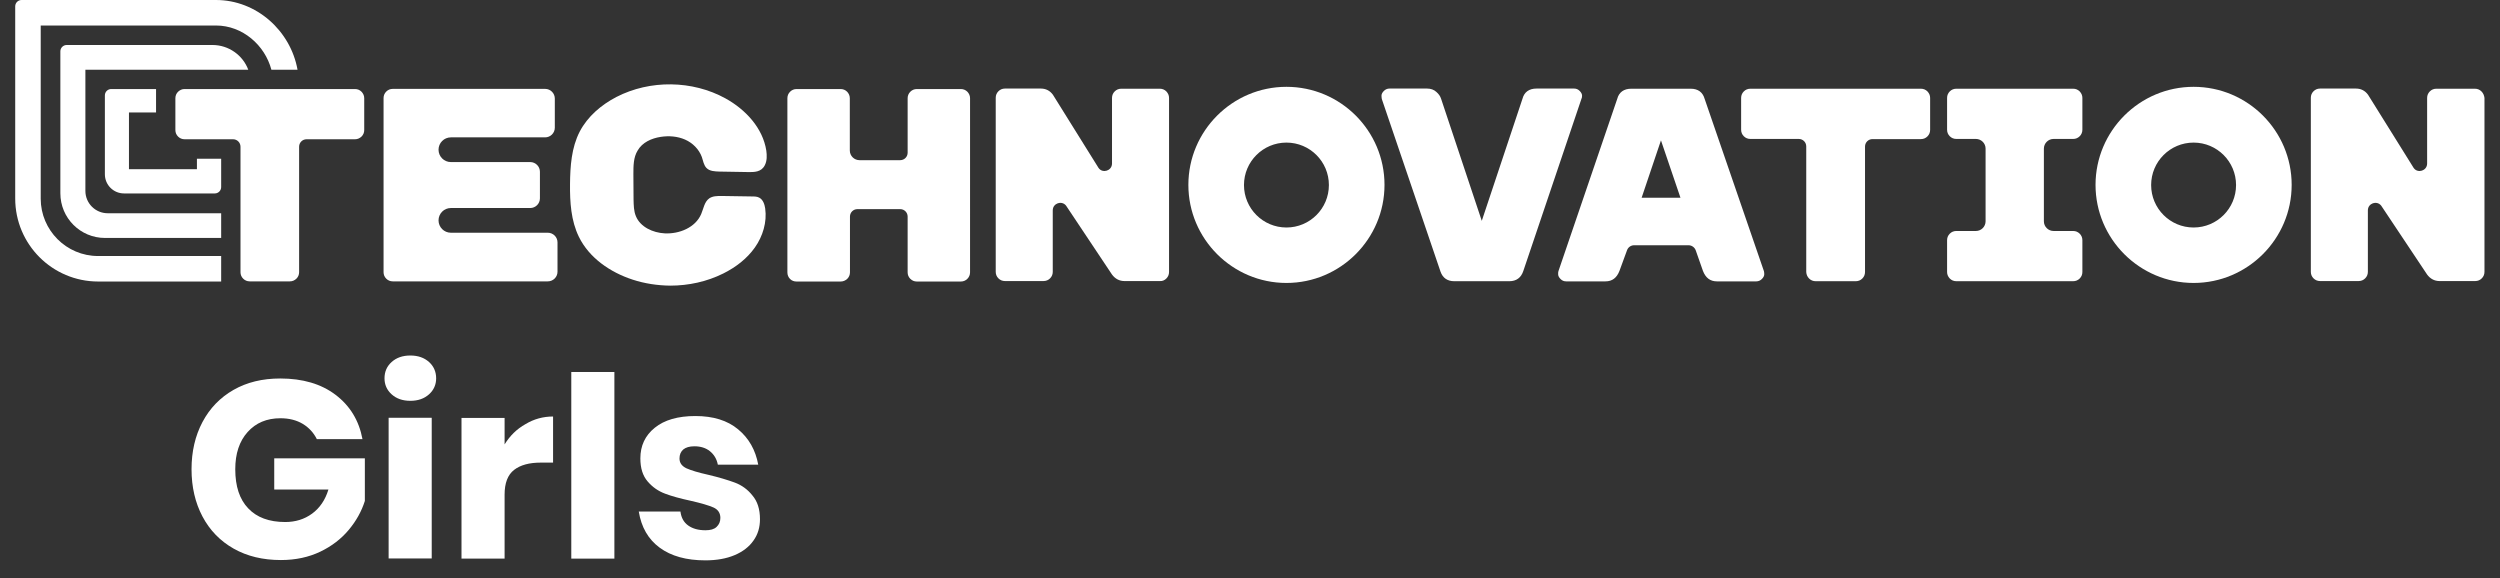 <?xml version="1.0" encoding="utf-8"?>
<!-- Generator: Adobe Illustrator 23.0.2, SVG Export Plug-In . SVG Version: 6.00 Build 0)  -->
<svg version="1.1" id="Layer_1" xmlns="http://www.w3.org/2000/svg" xmlns:xlink="http://www.w3.org/1999/xlink" x="0px" y="0px"
	 viewBox="0 0 1578 365" style="enable-background:new 0 0 1578 365;" xml:space="preserve">
<rect x="0" y="0" width="1578" height="365" fill="#333333" stroke="none"/>
<style type="text/css">
	.st0{fill:#FFFFFF;}
</style>
<g>
	<path class="st0" d="M1384.6,54.8c-34.1,0-61.9,27.8-61.9,61.9s27.8,61.9,61.9,61.9s61.9-27.8,61.9-61.9S1418.8,54.8,1384.6,54.8z
		 M1384.6,143.6c-14.8,0-26.8-12-26.8-26.8s12-26.8,26.8-26.8c14.8,0,26.8,12,26.8,26.8S1399.4,143.6,1384.6,143.6z"/>
	<path class="st0" d="M983.5,173.1c0,1,0.5,2,1.5,3c1,1,2.1,1.5,3.5,1.5h24.9c4.2,0,7.1-2.2,8.8-6.6l4.8-13.1
		c0.7-1.9,2.5-3.1,4.5-3.1h34.3c2,0,3.8,1.3,4.5,3.1l4.6,13.1c1.7,4.4,4.6,6.6,8.8,6.6h24.9c1.3,0,2.5-0.5,3.5-1.5c1-1,1.5-2,1.5-3
		c0-0.8-0.1-1.4-0.2-1.9L1076,62.5c-1.2-4.3-4.2-6.5-8.8-6.5h-37.6c-4.6,0-7.7,2.2-8.8,6.4l-37.1,108.7
		C983.5,171.6,983.5,172.2,983.5,173.1z M1048.4,88.6l12.3,36.2h-24.5L1048.4,88.6z"/>
	<path class="st0" d="M812,54.8c-34.1,0-61.9,27.8-61.9,61.9s27.8,61.9,61.9,61.9s61.9-27.8,61.9-61.9S846.2,54.8,812,54.8z
		 M812,143.6c-14.8,0-26.8-12-26.8-26.8s12-26.8,26.8-26.8c14.8,0,26.8,12,26.8,26.8S826.8,143.6,812,143.6z"/>
	<path class="st0" d="M1308.6,56h-73.8c-1.6,0-3,0.6-4.1,1.7c-1.1,1.1-1.7,2.5-1.7,4.1v20.1c0,1.6,0.6,3,1.7,4.1
		c1.1,1.1,2.5,1.7,4.1,1.7h12.4c3.3,0,6.1,2.7,6.1,6.1v45.9c0,3.3-2.7,6.1-6.1,6.1h-12.4c-1.6,0-3,0.6-4.1,1.7
		c-1.1,1.1-1.7,2.5-1.7,4.1v20.1c0,1.6,0.6,2.9,1.7,4.1c1.1,1.1,2.5,1.7,4.1,1.7h73.8c1.6,0,3-0.6,4.1-1.7c1.1-1.1,1.7-2.5,1.7-4.1
		v-20.1c0-1.6-0.6-3-1.7-4.1c-1.1-1.1-2.5-1.7-4.1-1.7h-12.4c-3.3,0-6.1-2.7-6.1-6.1V93.8c0-3.3,2.7-6.1,6.1-6.1h12.4
		c1.6,0,3-0.6,4.1-1.7c1.1-1.1,1.7-2.5,1.7-4.1V61.8c0-1.6-0.6-2.9-1.7-4.1C1311.6,56.6,1310.2,56,1308.6,56z"/>
	<path class="st0" d="M345.8,146.9h-61.2c-4.3,0-7.8-3.5-7.8-7.8c0-4.3,3.5-7.8,7.8-7.8h50.1c3.3,0,6.1-2.7,6.1-6.1v-16.8
		c0-3.3-2.7-6.1-6.1-6.1h-50.1c-4.3,0-7.8-3.5-7.8-7.8c0-4.3,3.5-7.8,7.8-7.8h59.5c3.3,0,6.1-2.7,6.1-6.1V62.2
		c0-3.3-2.7-6.1-6.1-6.1h-96.2c-1.6,0-3,0.6-4.1,1.7c-1.1,1.1-1.7,2.5-1.7,4.1v109.9c0,1.6,0.6,3,1.7,4.1c1.1,1.1,2.5,1.7,4.1,1.7
		h97.9c3.3,0,6.1-2.7,6.1-6.1V153C351.9,149.6,349.1,146.9,345.8,146.9z"/>
	<path class="st0" d="M534.8,176c1.1-1.1,1.7-2.5,1.7-4.1v-35.2c0-2.6,2.1-4.7,4.7-4.7h27c2.6,0,4.7,2.1,4.7,4.7v35.2
		c0,1.6,0.6,3,1.7,4.1c1.1,1.1,2.5,1.7,4.1,1.7h27.8c1.6,0,3-0.6,4.1-1.7c1.1-1.1,1.7-2.5,1.7-4.1V62c0-1.6-0.6-2.9-1.7-4.1
		c-1.1-1.1-2.5-1.7-4.1-1.7h-27.8c-1.6,0-3,0.6-4.1,1.7c-1.1,1.1-1.7,2.5-1.7,4.1v34.4c0,2.6-2.1,4.7-4.7,4.7h-25.7
		c-3.3,0-6.1-2.7-6.1-6.1V62c0-1.6-0.6-2.9-1.7-4.1c-1.1-1.1-2.5-1.7-4.1-1.7h-27.8c-1.6,0-3,0.6-4.1,1.7c-1.1,1.1-1.7,2.5-1.7,4.1
		v109.9c0,1.7,0.6,3.1,1.7,4.2c1.1,1.1,2.5,1.6,4.1,1.6h27.8C532.2,177.7,533.6,177.1,534.8,176z"/>
	<path class="st0" d="M736.2,175.8c1.1-1.1,1.7-2.5,1.7-4.1V61.8c0-1.6-0.6-2.9-1.7-4.1c-1.1-1.1-2.5-1.7-4.1-1.7h-24.4
		c-1.6,0-3,0.6-4.1,1.7c-1.1,1.1-1.7,2.5-1.7,4.1v41.4c0,2.5-1.7,4-3.3,4.5c-1.6,0.5-3.8,0.3-5.2-1.7l-28.8-46.2
		c-1.9-2.6-4.5-3.9-7.6-3.9h-22.7c-1.6,0-3,0.6-4.1,1.7c-1.1,1.1-1.7,2.5-1.7,4.1v109.9c0,1.6,0.6,3,1.7,4.1
		c1.1,1.1,2.5,1.7,4.1,1.7h24.4c1.6,0,3-0.6,4.1-1.7c1.1-1.1,1.7-2.5,1.7-4.1v-38.8c0-2.5,1.6-3.9,3.2-4.5c1.5-0.5,3.7-0.4,5.2,1.5
		l29,43.5c2,2.7,4.7,4.1,7.8,4.1h22.6C733.7,177.5,735.1,176.9,736.2,175.8z"/>
	<path class="st0" d="M998.6,60.4c0-1-0.5-2-1.5-3c-1-1-2.1-1.5-3.5-1.5h-23.8c-4.6,0-7.7,2.2-8.8,6.4l-25.7,77.1l-25.7-77.1
		c-0.5-1.6-1.5-3-3-4.3c-1.5-1.4-3.5-2.1-5.8-2.1h-23.8c-1.3,0-2.5,0.5-3.5,1.5c-1,1-1.5,2-1.5,3c0,0.8,0.1,1.4,0.2,2.1l37.1,109.1
		c1.4,3.9,4.4,5.9,8.6,5.9h34.8c4.4,0,7.4-2.2,8.8-6.4l36.7-108.7C998.5,61.9,998.6,61.2,998.6,60.4z"/>
	<path class="st0" d="M1141.9,175.8c1.1,1.1,2.5,1.7,4.1,1.7h25.4c1.6,0,3-0.6,4.1-1.7c1.1-1.1,1.7-2.5,1.7-4.1V92.5
		c0-2.6,2.1-4.7,4.7-4.7h30.6c1.6,0,3-0.6,4.1-1.7c1.1-1.1,1.7-2.5,1.7-4.1V61.8c0-1.6-0.6-2.9-1.7-4.1c-1.1-1.1-2.5-1.7-4.1-1.7
		h-107.7c-1.6,0-3,0.6-4.1,1.7c-1.1,1.1-1.7,2.5-1.7,4.1v20.1c0,1.6,0.6,3,1.7,4.1c1.1,1.1,2.5,1.7,4.1,1.7h30.6
		c2.6,0,4.7,2.1,4.7,4.7v79.3C1140.2,173.3,1140.8,174.7,1141.9,175.8z"/>
	<path class="st0" d="M1566.3,57.7c-1.1-1.1-2.5-1.7-4.1-1.7h-24.4c-1.6,0-3,0.6-4.1,1.7c-1.1,1.1-1.7,2.5-1.7,4.1v41.4
		c0,2.5-1.7,4-3.3,4.5c-1.6,0.5-3.8,0.3-5.2-1.7l-28.8-46.2c-1.9-2.6-4.5-3.9-7.6-3.9h-22.7c-1.6,0-3,0.6-4.1,1.7
		c-1.1,1.1-1.7,2.5-1.7,4.1v109.9c0,1.6,0.6,3,1.7,4.1c1.1,1.1,2.5,1.7,4.1,1.7h24.4c1.6,0,3-0.6,4.1-1.7c1.1-1.1,1.7-2.5,1.7-4.1
		v-38.8c0-2.5,1.6-3.9,3.2-4.5c1.5-0.5,3.7-0.4,5.2,1.5l29,43.5c2,2.7,4.7,4.1,7.8,4.1h22.6c1.6,0,3-0.6,4.1-1.7
		c1.1-1.1,1.7-2.5,1.7-4.1V61.8C1568,60.2,1567.4,58.8,1566.3,57.7z"/>
	<path class="st0" d="M417,86.4c5.2-0.8,10.6-0.4,15.4,1.7c4.8,2.1,8.8,6.1,10.6,11c0.8,2.4,1.2,5.1,2.9,6.9c2,2.1,5.3,2.2,8.2,2.3
		c5.9,0.1,11.8,0.2,17.7,0.3c4.3,0.1,8.8,0.1,11-4.4c1.4-2.8,1.3-6.1,0.9-9.1c-2.2-14.3-13.1-26-25.8-33
		c-20.9-11.5-47.6-11.8-68.8-0.9c-9.6,5-18.2,12.3-23.2,21.9c-5.2,10.1-6,21.8-6.1,33.2c-0.1,11.3,0.6,23,5.6,33.2
		c6.5,13.3,19.8,22.4,33.9,27c7.6,2.5,15.7,3.7,23.7,3.8c11.6,0,23.2-2.5,33.6-7.7c7.8-3.9,14.9-9.3,19.9-16.4
		c5-7.1,7.7-16,6.5-24.6c-0.4-2.6-1.3-5.5-3.7-6.8c-1.4-0.8-3.1-0.8-4.7-0.8c-6.4-0.1-12.8-0.2-19.2-0.3c-2.7,0-5.5,0-7.7,1.5
		c-3.1,2.2-3.6,6.4-5.1,9.9c-3.6,8.5-13.8,12.7-23.1,12.2c-7.4-0.4-15.3-4-18.1-10.8c-1.4-3.3-1.4-7-1.5-10.6c0-5.3-0.1-10.7-0.1-16
		c0-5.1,0-10.6,2.7-14.9C405.4,89.9,411.2,87.3,417,86.4z"/>
	<path class="st0" d="M172.9,309h34.4c-2,6.6-5.5,11.7-10.3,15.2c-4.9,3.6-10.6,5.3-17,5.3c-10.1,0-17.9-2.9-23.3-8.6
		c-5.5-5.7-8.2-14-8.2-24.7c0-9.9,2.6-17.7,7.8-23.5c5.2-5.8,12.1-8.7,20.7-8.7c5.5,0,10.2,1.2,14.2,3.6c3.9,2.4,6.8,5.6,8.8,9.6
		h28.8c-2.2-11.8-7.9-21.1-17-28c-9.1-6.9-20.8-10.3-34.9-10.3c-11.3,0-21.1,2.4-29.5,7.2c-8.4,4.8-15,11.6-19.6,20.3
		c-4.6,8.7-6.9,18.6-6.9,29.8c0,11.1,2.3,21.1,6.9,29.8c4.6,8.7,11.2,15.5,19.7,20.3c8.5,4.8,18.4,7.2,29.8,7.2
		c9.3,0,17.6-1.8,24.9-5.3c7.3-3.5,13.2-8.1,17.9-13.7c4.7-5.6,8.1-11.7,10.2-18.3v-26.9h-57.2V309z"/>
	<path class="st0" d="M259,224.4c-4.9,0-8.8,1.4-11.8,4.1c-3,2.7-4.5,6.1-4.5,10.3c0,4,1.5,7.4,4.5,10.1c3,2.7,6.9,4.1,11.8,4.1
		c4.9,0,8.8-1.4,11.8-4.1c3-2.7,4.5-6.1,4.5-10.1c0-4.1-1.5-7.6-4.5-10.3C267.8,225.8,263.9,224.4,259,224.4z"/>
	<rect x="245.3" y="263.7" class="st0" width="27.2" height="88.8"/>
	<path class="st0" d="M318.5,280.5v-16.7h-27.2v88.8h27.2v-40.4c0-7.3,2-12.5,6-15.6c4-3.1,9.6-4.6,16.8-4.6h7.8v-29.1
		c-6.3,0-12.1,1.6-17.4,4.8C326.3,270.7,321.9,275,318.5,280.5z"/>
	<rect x="360.6" y="234.8" class="st0" width="27.2" height="117.8"/>
	<path class="st0" d="M463.8,304.6c-4.4-1.6-9.9-3.3-16.7-4.9c-6.3-1.4-10.9-2.8-13.8-4.1c-2.9-1.4-4.4-3.4-4.4-6.2
		c0-2.4,0.8-4.3,2.4-5.7c1.6-1.3,3.9-2,7-2c3.9,0,7.2,1,9.8,3.1c2.6,2.1,4.3,4.9,5,8.5h25.5c-1.7-9.2-5.9-16.7-12.7-22.3
		c-6.7-5.6-15.7-8.4-27-8.4c-11,0-19.6,2.5-25.6,7.4c-6.1,4.9-9.1,11.4-9.1,19.3c0,6.2,1.5,11,4.6,14.6c3.1,3.6,6.7,6.1,11,7.7
		c4.2,1.6,9.7,3.1,16.2,4.5c6.6,1.5,11.3,2.9,14.3,4.2c2.9,1.3,4.4,3.5,4.4,6.6c0,2.3-0.8,4.2-2.4,5.7s-3.9,2.1-7,2.1
		c-4.5,0-8.1-1-10.9-3c-2.8-2-4.4-4.9-4.9-8.8h-26.3c1.6,9.9,6,17.5,13.2,22.8c7.2,5.3,16.8,8,28.8,8c7.1,0,13.3-1.1,18.5-3.3
		c5.2-2.2,9.2-5.3,11.9-9.2c2.8-3.9,4.1-8.4,4.1-13.5c0-6.3-1.6-11.3-4.8-15C471.9,308.9,468.1,306.2,463.8,304.6z"/>
	<path class="st0" d="M112.4,57.9c-1.1,1.1-1.7,2.5-1.7,4.1v20.1c0,1.6,0.6,3,1.7,4.1c1.1,1.1,2.5,1.7,4.1,1.7h30.6
		c2.6,0,4.7,2.1,4.7,4.7v79.2c0,1.6,0.6,3,1.7,4.1c1.1,1.1,2.5,1.7,4.1,1.7H183c1.6,0,2.9-0.6,4.1-1.7c1.1-1.1,1.7-2.5,1.7-4.1V92.6
		c0-2.6,2.1-4.7,4.7-4.7h30.6c1.6,0,2.9-0.6,4.1-1.7c1.1-1.1,1.7-2.5,1.7-4.1V62c0-1.6-0.6-2.9-1.7-4.1c-1.1-1.1-2.5-1.7-4.1-1.7
		H116.5C114.9,56.2,113.6,56.8,112.4,57.9z"/>
	<path class="st0" d="M139.5,100.2l-15.2,0v6.6H81.4V71h17.1V56.2H70.2c-2.2,0-4,1.8-4,4V110c0,6.7,5.4,12.1,12.1,12.1h57.3
		c2.2,0,4-1.8,4-4V100.2z"/>
	<path class="st0" d="M156.7,44c-3.4-9.1-12.3-15.6-22.6-15.6h-92c-2.2,0-4,1.8-4,4v89.6c0,15.6,12.6,28.2,28.2,28.2h73.3v-15.6H68
		c-7.8,0-14.1-6.3-14.1-14.1V44L156.7,44z"/>
	<path class="st0" d="M139.5,161.6H61.9c-20,0-36.2-16.3-36.2-36.2V16.1h110.6c16.8,0,30.9,12.4,35,27.9h16.5
		C183.4,19.5,162,0,136.3,0H13.6c-2.2,0-4,1.8-4,4v121.3c0,28.9,23.4,52.4,52.4,52.4h77.6V161.6z"/>
</g>
</svg>
